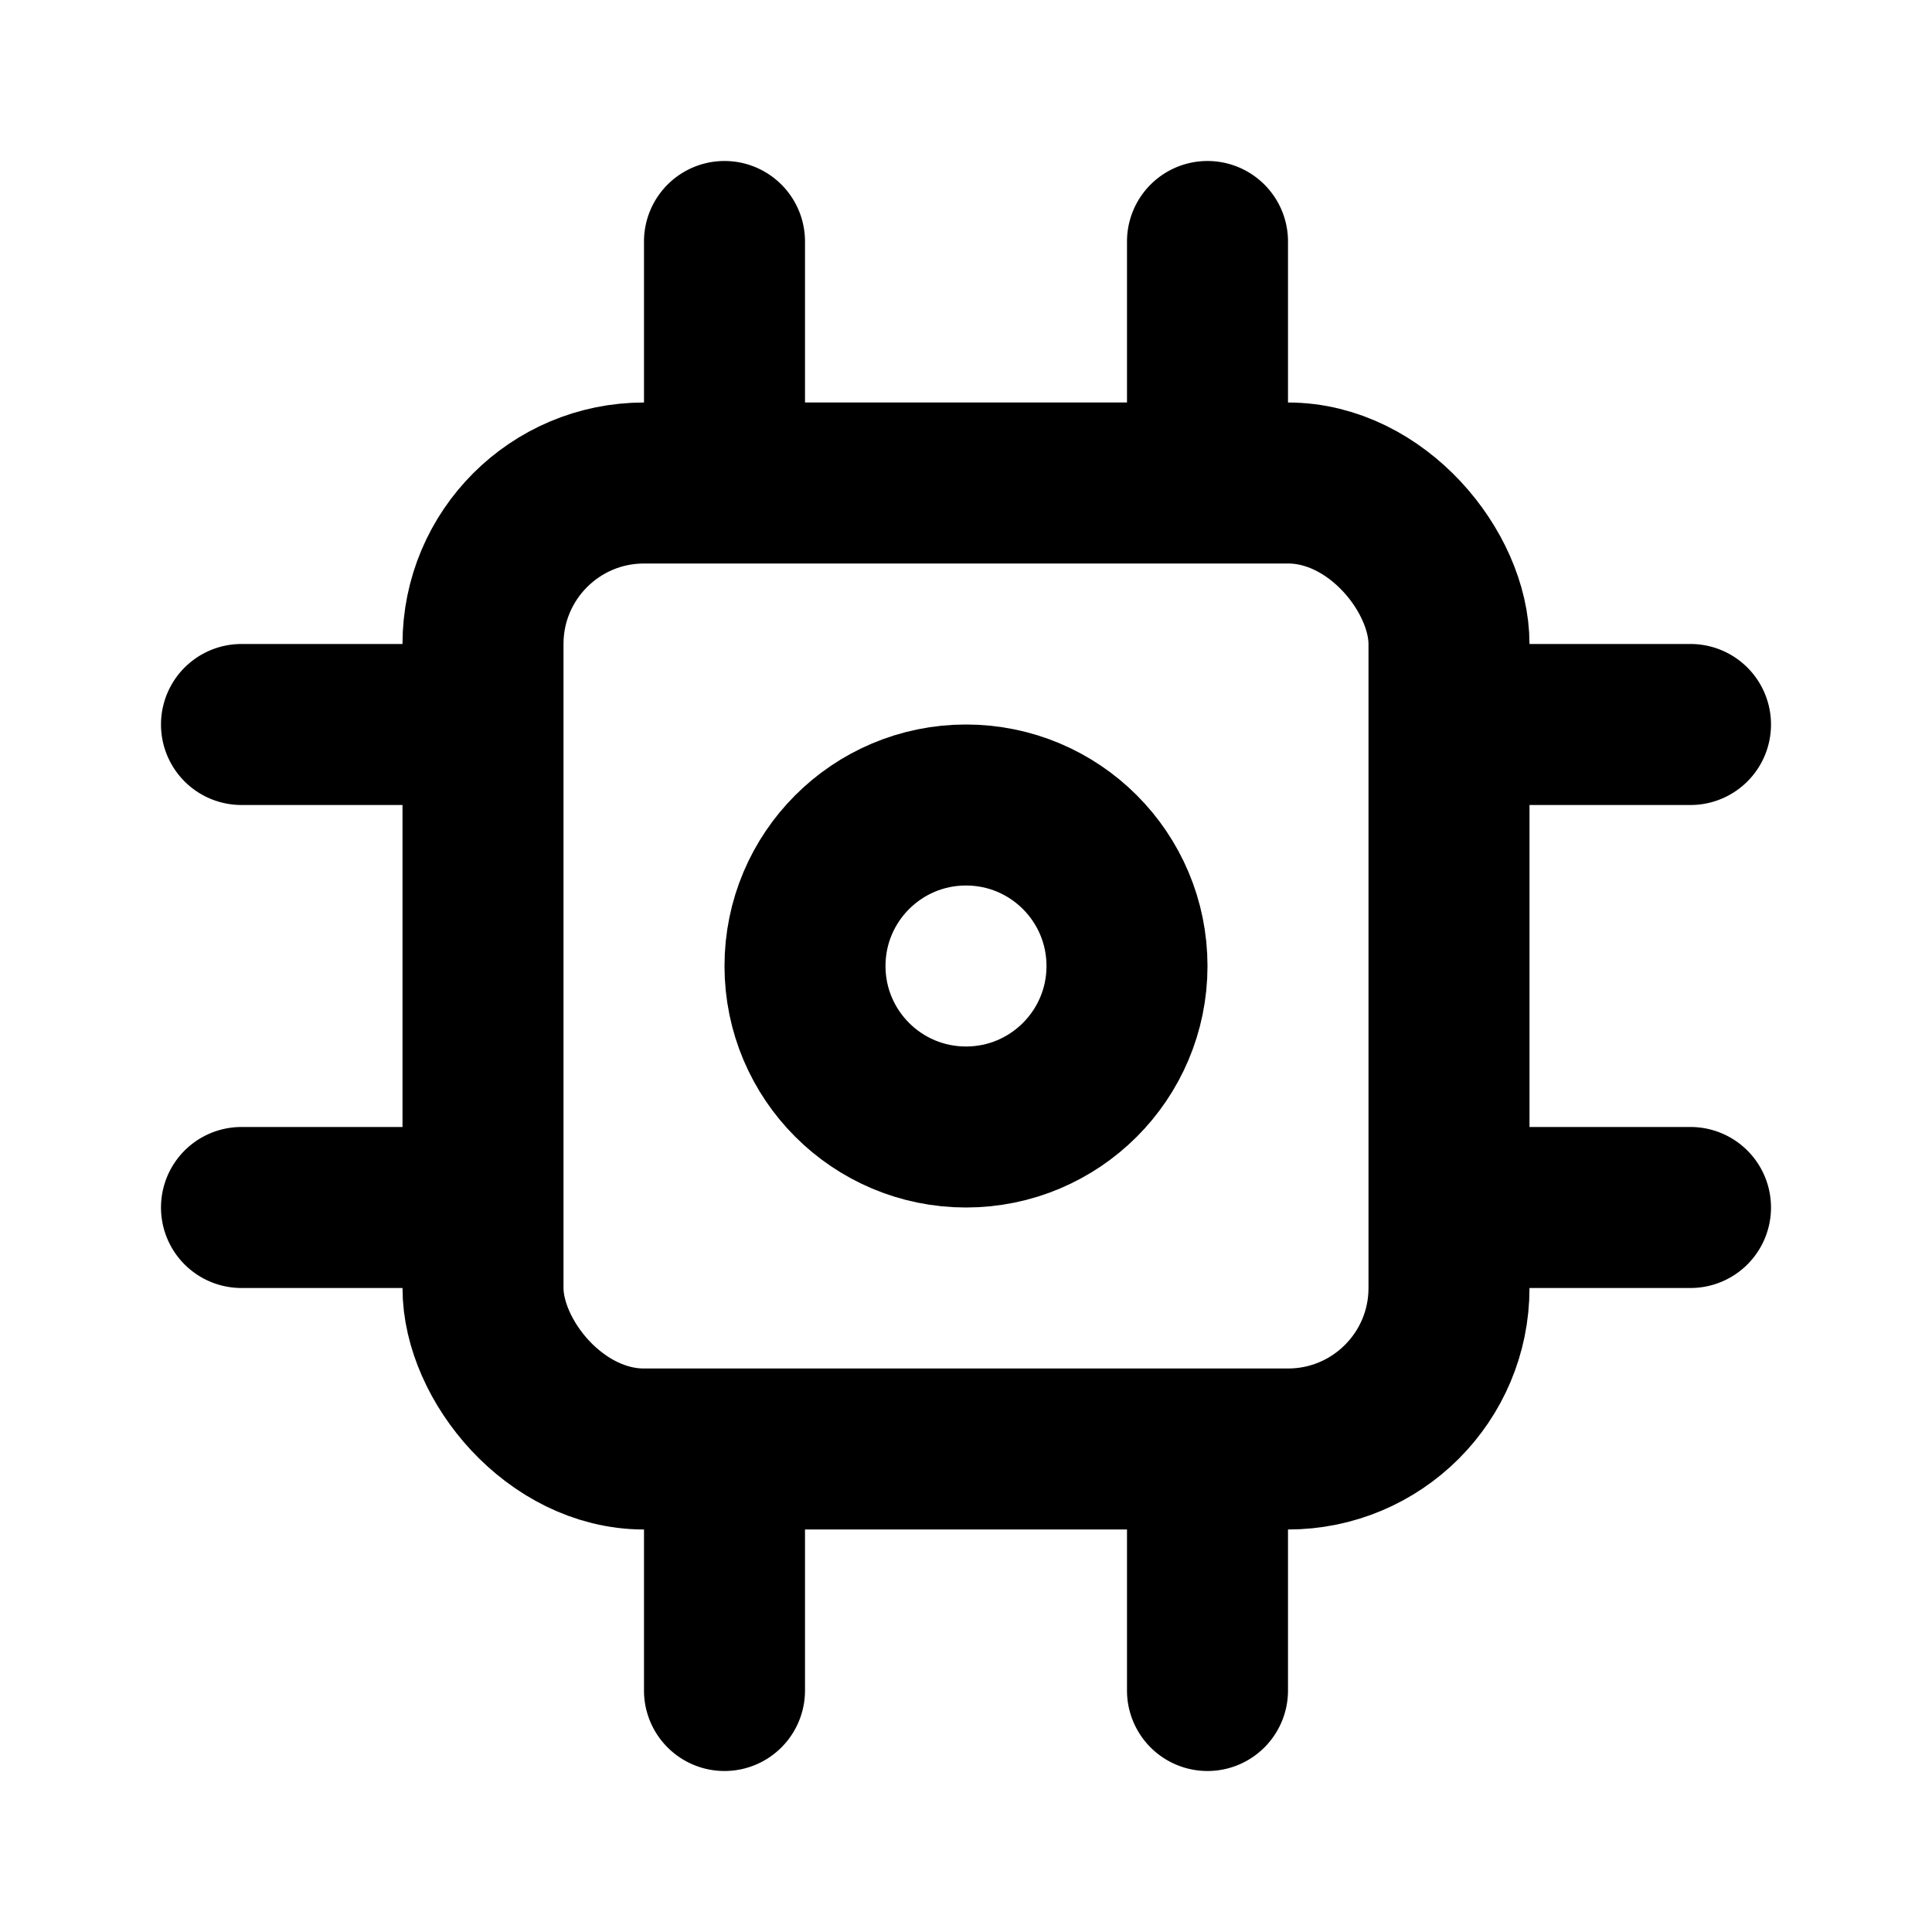 <svg xmlns="http://www.w3.org/2000/svg" width="24" height="24" fill="none" viewBox="0 0 24 24"><rect width="12" height="12" x="6" y="6" stroke="#000" stroke-width="2" rx="2"/><circle cx="12" cy="12" r="2" stroke="#000" stroke-width="2"/><path fill="#000" fill-rule="evenodd" d="M10 3a1 1 0 0 0-2 0v2a1 1 0 1 0 2 0zm6 0a1 1 0 1 0-2 0v2a1 1 0 1 0 2 0zM8 19a1 1 0 1 1 2 0v2a1 1 0 1 1-2 0zm8 0a1 1 0 1 0-2 0v2a1 1 0 1 0 2 0zm5-11a1 1 0 1 1 0 2h-2a1 1 0 1 1 0-2zm0 8a1 1 0 1 0 0-2h-2a1 1 0 1 0 0 2zM5 8a1 1 0 0 1 0 2H3a1 1 0 1 1 0-2zm0 8a1 1 0 1 0 0-2H3a1 1 0 1 0 0 2z" clip-rule="evenodd"/></svg>